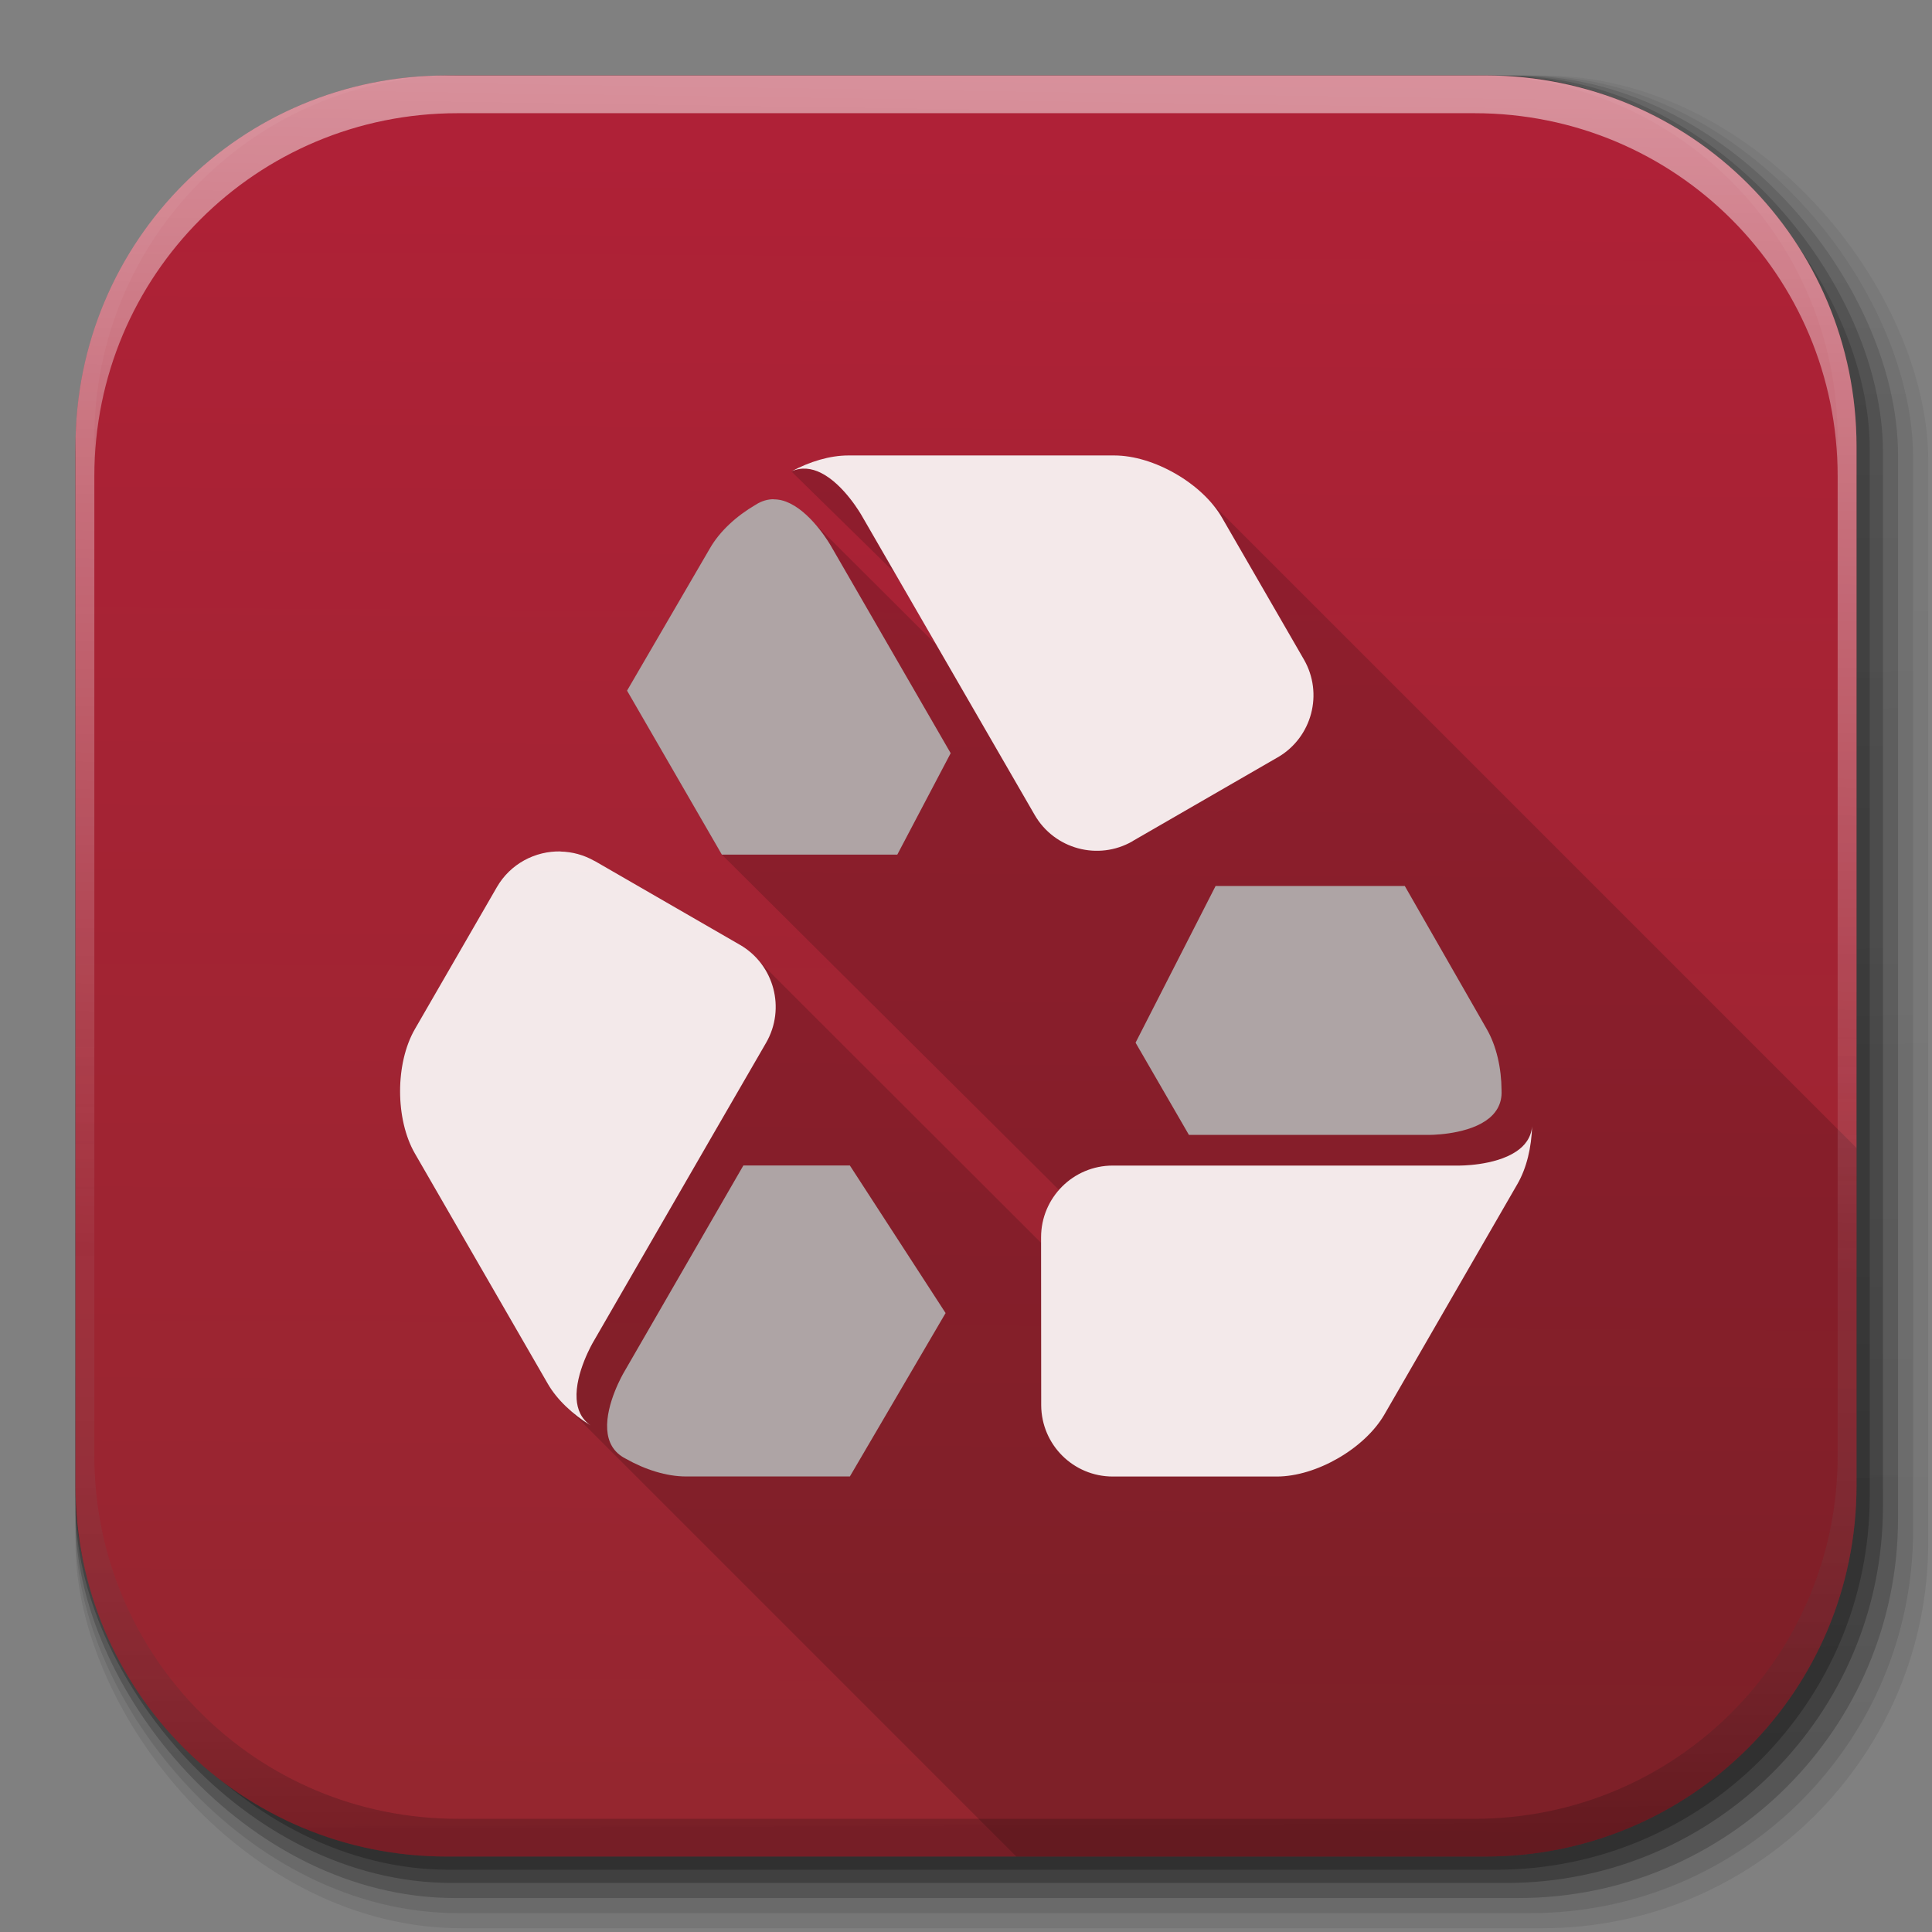 <?xml version="1.0" encoding="UTF-8" standalone="no"?>
<!-- Created with Inkscape (http://www.inkscape.org/) -->

<svg
   xmlns:dc="http://purl.org/dc/elements/1.1/"
   xmlns:cc="http://creativecommons.org/ns#"
   xmlns:rdf="http://www.w3.org/1999/02/22-rdf-syntax-ns#"
   xmlns:svg="http://www.w3.org/2000/svg"
   xmlns="http://www.w3.org/2000/svg"
   xmlns:xlink="http://www.w3.org/1999/xlink"
   xmlns:sodipodi="http://sodipodi.sourceforge.net/DTD/sodipodi-0.dtd"
   xmlns:inkscape="http://www.inkscape.org/namespaces/inkscape"
   inkscape:export-ydpi="100"
   inkscape:export-xdpi="100"
   inkscape:export-filename="/home/alecive/Scrivania/firefoxTest1.png"
   sodipodi:docname="microsoft-wine-uninstaller.svg"
   inkscape:version="0.91pre2 r"
   version="1.1"
   id="svg2"
   height="512"
   width="512">
  <rect width="100%" height="100%" fill="#808080" stroke="none"/>
  <sodipodi:namedview
     id="base"
     pagecolor="#ffffff"
     bordercolor="#666666"
     borderopacity="1.0"
     inkscape:pageopacity="0.0"
     inkscape:pageshadow="2"
     inkscape:zoom="1.4936038"
     inkscape:cx="393.40075"
     inkscape:cy="236.84692"
     inkscape:document-units="px"
     inkscape:current-layer="svg2"
     showgrid="false"
     inkscape:window-width="1855"
     inkscape:window-height="1056"
     inkscape:window-x="65"
     inkscape:window-y="24"
     inkscape:window-maximized="1"
     inkscape:object-paths="false"
     inkscape:snap-intersection-paths="false"
     inkscape:object-nodes="true"
     inkscape:snap-smooth-nodes="true"
     inkscape:snap-nodes="true" />
  <defs
     id="defs4">
    <linearGradient
       id="linearGradient2460"
       y2="44.984"
       gradientUnits="userSpaceOnUse"
       x2="19.36"
       y1="21.031"
       x1="19.245">
      <stop
         id="stop3602"
         style="stop-color:#fafafa;stop-opacity:1;"
         offset="0" />
      <stop
         id="stop3604"
         style="stop-color:#f0f0f0;stop-opacity:1;"
         offset="1" />
    </linearGradient>
    <linearGradient
       y2="20.626"
       x2="1006.808"
       y1="484.417"
       x1="1012.513"
       gradientTransform="matrix(1.032,0,0,1.032,-830.864,592.678)"
       gradientUnits="userSpaceOnUse"
       id="linearGradient4114-2-6"
       xlink:href="#ButtonShadow-0-1-1-5-9"
       inkscape:collect="always" />
    <linearGradient
       gradientTransform="matrix(1.006,0,0,0.994,100,0)"
       gradientUnits="userSpaceOnUse"
       id="ButtonShadow-0-1-1-5-9"
       y2="7.017"
       x2="45.448"
       y1="92.54"
       x1="45.448">
      <stop
         offset="0"
         style="stop-color:#000000;stop-opacity:1"
         id="stop3750-8-9-3-6-4" />
      <stop
         offset="1"
         style="stop-color:#000000;stop-opacity:0.588"
         id="stop3752-5-6-4-2-9" />
    </linearGradient>
    <linearGradient
       y2="20.626"
       x2="1006.808"
       y1="484.417"
       x1="1012.513"
       gradientTransform="matrix(1.04,0,0,1.04,-837.951,592.518)"
       gradientUnits="userSpaceOnUse"
       id="linearGradient4112-2-6"
       xlink:href="#ButtonShadow-0-1-1-5-9"
       inkscape:collect="always" />
    <linearGradient
       y2="20.626"
       x2="1006.808"
       y1="484.417"
       x1="1012.513"
       gradientTransform="matrix(1.023,0,0,1.023,-823.777,592.838)"
       gradientUnits="userSpaceOnUse"
       id="linearGradient4110-6-7"
       xlink:href="#ButtonShadow-0-1-1-5-9"
       inkscape:collect="always" />
    <linearGradient
       y2="20.626"
       x2="1006.808"
       y1="484.417"
       x1="1012.513"
       gradientTransform="matrix(1.015,0,0,1.015,-816.69,592.997)"
       gradientUnits="userSpaceOnUse"
       id="linearGradient4116-6-3"
       xlink:href="#ButtonShadow-0-1-1-5-9"
       inkscape:collect="always" />
    <linearGradient
       inkscape:collect="always"
       xlink:href="#ButtonShadow-0-1-1-5-9"
       id="linearGradient5342-3"
       gradientUnits="userSpaceOnUse"
       gradientTransform="matrix(1.007,0,0,1.007,-810.489,593.137)"
       x1="1012.513"
       y1="484.417"
       x2="1006.808"
       y2="20.626" />
    <linearGradient
       y2="363.738"
       x2="988.786"
       y1="51.512"
       x1="993.439"
       gradientTransform="translate(778.6,-360.56)"
       gradientUnits="userSpaceOnUse"
       id="linearGradient4084-8"
       xlink:href="#linearGradient3737-9"
       inkscape:collect="always" />
    <linearGradient
       id="linearGradient3737-9">
      <stop
         offset="0"
         style="stop-color:#ffffff;stop-opacity:1"
         id="stop3739-7" />
      <stop
         offset="1"
         style="stop-color:#ffffff;stop-opacity:0"
         id="stop3741-4" />
    </linearGradient>
    <linearGradient
       y2="-55.941"
       x2="1763.69"
       y1="155.597"
       x1="1764.649"
       gradientUnits="userSpaceOnUse"
       id="linearGradient4086-12"
       xlink:href="#linearGradient4046-3"
       inkscape:collect="always" />
    <linearGradient
       id="linearGradient4046-3">
      <stop
         offset="0"
         style="stop-color:#000000;stop-opacity:1;"
         id="stop4048-7" />
      <stop
         offset="1"
         style="stop-color:#ffffff;stop-opacity:0.2"
         id="stop4050-73" />
    </linearGradient>
    <linearGradient
       gradientTransform="matrix(0,-1,1,0,-46.5,253.5)"
       gradientUnits="userSpaceOnUse"
       y2="167.75"
       x2="233.5"
       y1="164.812"
       x1="-238.5"
       id="linearGradient4254"
       xlink:href="#linearGradient4041"
       inkscape:collect="always" />
    <linearGradient
       id="linearGradient4041">
      <stop
         id="stop4043"
         offset="0"
         style="stop-color:#94262f;stop-opacity:1;" />
      <stop
         id="stop4045"
         offset="1"
         style="stop-color:#b02137;stop-opacity:1" />
    </linearGradient>
  </defs>
  <g
     transform="translate(0,-540.362)"
     inkscape:label="Livello 1"
     inkscape:groupmode="layer"
     id="layer1" />
  <g
     transform="matrix(1.1,0,0,0.444,95.081,256.393)"
     id="g2036">
    <g
       transform="matrix(1.053,0,0,1.286,-1.263,-13.429)"
       style="opacity:0.4"
       id="g3712" />
  </g>
  <g
     id="g3541"
     transform="translate(97.481,231.282)" />
  <g
     id="g3536"
     transform="translate(97.481,231.282)" />
  <g
     transform="translate(-11.985,-592.117)"
     id="g4103">
    <rect
       style="opacity:0.1;color:#000000;fill:url(#linearGradient4114-2-6);fill-opacity:1;fill-rule:nonzero;stroke:none;stroke-width:1.5;marker:none;visibility:visible;display:inline;overflow:visible;enable-background:accumulate"
       id="rect6187"
       width="487"
       height="487"
       x="31.985"
       y="612.117"
       ry="101.458" />
    <rect
       ry="102.292"
       y="612.117"
       x="31.985"
       height="491"
       width="491"
       id="rect6191"
       style="opacity:0.08;color:#000000;fill:url(#linearGradient4112-2-6);fill-opacity:1;fill-rule:nonzero;stroke:none;stroke-width:1.5;marker:none;visibility:visible;display:inline;overflow:visible;enable-background:accumulate" />
    <rect
       ry="100.625"
       y="612.117"
       x="31.985"
       height="483"
       width="483"
       id="rect6183"
       style="opacity:0.2;color:#000000;fill:url(#linearGradient4110-6-7);fill-opacity:1;fill-rule:nonzero;stroke:none;stroke-width:1.5;marker:none;visibility:visible;display:inline;overflow:visible;enable-background:accumulate" />
    <rect
       style="opacity:0.25;color:#000000;fill:url(#linearGradient4116-6-3);fill-opacity:1;fill-rule:nonzero;stroke:none;stroke-width:1.5;marker:none;visibility:visible;display:inline;overflow:visible;enable-background:accumulate"
       id="rect6179"
       width="479"
       height="479"
       x="31.985"
       y="612.117"
       ry="99.792" />
    <rect
       ry="99.062"
       y="612.117"
       x="31.985"
       height="475.5"
       width="475.5"
       id="rect5574"
       style="opacity:0.25;color:#000000;fill:url(#linearGradient5342-3);fill-opacity:1;fill-rule:nonzero;stroke:none;stroke-width:1.5;marker:none;visibility:visible;display:inline;overflow:visible;enable-background:accumulate" />
  </g>
  <path
     inkscape:connector-curvature="0"
     id="rect5505"
     d="M 118.344,20 C 63.867,20 20,63.867 20,118.344 l 0,23.062 0,252.25 C 20,448.133 63.867,492 118.344,492 l 275.312,0 C 448.133,492 492,448.133 492,393.656 l 0,-252.25 0,-23.062 C 492,63.867 448.133,20 393.656,20 l -275.312,0 z"
     style="fill:url(#linearGradient4254);stroke:none;color:#bebebe;fill-opacity:1;fill-rule:nonzero;stroke-width:2;marker:none;visibility:visible;display:inline;overflow:visible;enable-background:accumulate;text-decoration-line:none;text-decoration-style:solid;text-decoration-color:#000000;clip-rule:nonzero;opacity:1;isolation:auto;mix-blend-mode:normal;color-interpolation:sRGB;color-interpolation-filters:linearRGB;solid-color:#000000;solid-opacity:1;stroke-linecap:butt;stroke-linejoin:miter;stroke-miterlimit:4;stroke-dasharray:none;stroke-dashoffset:0;stroke-opacity:1;filter-blend-mode:normal;filter-gaussianBlur-deviation:0;color-rendering:auto;image-rendering:auto;shape-rendering:auto;text-rendering:auto" />
  <path
     style="opacity:1;fill:#000000;fill-opacity:0.157;fill-rule:nonzero;stroke:none"
     d="M 224.797 120.695 C 219.942 120.695 214.59 122.305 209.713 124.922 L 237.104 151.775 L 248.152 170.904 L 215.951 138.801 C 214.15 136.739 211.912 134.638 209.395 133.398 C 207.986 132.706 206.516 132.295 204.984 132.303 C 203.453 132.311 201.852 132.737 200.271 133.764 C 195.181 136.74 190.753 140.783 188.168 145.258 L 166.182 183.027 L 191.301 226.482 L 280.646 315.35 C 277.701 318.692 275.898 323.064 275.889 327.869 L 275.889 327.961 L 275.891 329.359 L 201.412 254.986 C 199.974 253.175 198.195 251.587 196.074 250.357 L 196.014 250.328 L 157.727 228.219 L 157.484 228.098 C 154.648 226.486 151.595 225.702 148.545 225.635 L 148.543 225.635 L 148.541 225.635 C 141.83 225.489 135.231 228.899 131.637 235.123 L 109.924 272.74 C 104.695 281.797 104.695 296.617 109.924 305.674 L 145.168 366.738 C 146.619 369.251 148.669 371.617 151.082 373.742 L 269.34 492 L 393.656 492 C 448.133 492 492 448.133 492 393.656 L 492 304.23 L 320.836 133.066 C 314.625 125.974 304.117 120.695 295.287 120.695 L 224.797 120.695 z "
     id="path8174" />
  <g
     transform="translate(-605.519,-353.968)"
     id="g4076">
    <g
       id="g4038"
       transform="translate(-926.668,684.384)" />
  </g>
  <g
     transform="translate(-605.519,-353.968)"
     id="g4076-9">
    <g
       id="g4038-9"
       transform="translate(-926.668,684.384)">
      <path
         id="rect6809-2-3"
         d="m 1650.499,-310.416 c -54.477,0 -98.312,43.836 -98.312,98.312 l 0,275.344 c 0,54.477 43.836,98.344 98.312,98.344 l 2.938,0 c -53.322,0 -96.25,-42.928 -96.25,-96.25 l 0,-269.5 c 0,-53.322 42.928,-96.25 96.25,-96.25 l 269.5,0 c 53.322,0 96.25,42.928 96.25,96.25 l 0,269.5 c 0,53.323 -42.928,96.25 -96.25,96.25 l 2.906,0 c 54.477,0 98.344,-43.867 98.344,-98.344 l 0,-275.344 c 0,-54.477 -43.867,-98.312 -98.344,-98.312 l -275.344,0 z"
         style="opacity:0.5;color:#000000;fill:url(#linearGradient4084-8);fill-opacity:1;fill-rule:nonzero;stroke:none;stroke-width:1.5;marker:none;visibility:visible;display:inline;overflow:visible;enable-background:accumulate"
         inkscape:connector-curvature="0" />
      <path
         inkscape:connector-curvature="0"
         style="opacity:0.2;color:#000000;fill:url(#linearGradient4086-12);fill-opacity:1;fill-rule:nonzero;stroke:none;stroke-width:1.5;marker:none;visibility:visible;display:inline;overflow:visible;enable-background:accumulate"
         d="m 1650.499,161.584 c -54.477,0 -98.312,-43.836 -98.312,-98.313 l 0,-275.344 c 0,-54.477 43.836,-98.344 98.312,-98.344 l 2.938,0 c -53.322,0 -96.25,42.928 -96.25,96.25 l 0,269.5 c 0,53.323 42.928,96.25 96.25,96.25 l 269.5,0 c 53.322,0 96.25,-42.928 96.25,-96.25 l 0,-269.5 c 0,-53.322 -42.928,-96.25 -96.25,-96.25 l 2.906,0 c 54.477,0 98.344,43.867 98.344,98.344 l 0,275.344 c 0,54.477 -43.867,98.313 -98.344,98.313 l -275.344,0 z"
         id="path3981-7" />
    </g>
  </g>
  <g
     transform="matrix(16.219,0,0,16.219,477.675,41.079)"
     id="g7339">
    <path
       inkscape:connector-curvature="0"
       id="path7317"
       d="m -16.813,5.624 c -0.094,4.807e-4 -0.193,0.027 -0.291,0.09 -0.314,0.183 -0.587,0.433 -0.746,0.709 l -1.356,2.329 1.549,2.679 2.867,0 0.872,-1.657 -1.954,-3.382 c 0,0 -0.287,-0.511 -0.669,-0.699 -0.087,-0.043 -0.177,-0.068 -0.272,-0.067 z"
       style="opacity:0.9;fill:#b3b3b3;fill-opacity:1;fill-rule:nonzero;stroke:none" />
    <path
       inkscape:connector-curvature="0"
       id="path7315"
       d="m -9.59,11.945 -1.307,2.559 0.872,1.507 3.907,0 c 0,0 0.586,0.008 0.939,-0.229 0.161,-0.108 0.274,-0.267 0.262,-0.499 -0.002,-0.363 -0.083,-0.725 -0.242,-1.001 l -1.339,-2.338 -3.094,0 z"
       style="opacity:0.9;fill:#b3b3b3;fill-opacity:1;fill-rule:nonzero;stroke:none" />
    <path
       inkscape:connector-curvature="0"
       id="path22-7"
       d="m -17.306,16.512 -1.954,3.384 c 0,0 -0.298,0.505 -0.27,0.93 0.013,0.193 0.093,0.369 0.3,0.474 0.316,0.18 0.67,0.292 0.988,0.292 l 2.677,0 1.564,-2.67 -1.564,-2.411 -1.742,0 z"
       style="opacity:0.9;fill:#b3b3b3;fill-opacity:1;fill-rule:nonzero;stroke:none" />
    <path
       inkscape:connector-curvature="0"
       id="path7311"
       d="m -15.591,4.909 c -0.299,0 -0.629,0.099 -0.93,0.261 0.167,-0.075 0.331,-0.051 0.48,0.022 0.382,0.188 0.669,0.699 0.669,0.699 l 1.954,3.382 0.872,1.509 c 0.323,0.56 1.039,0.753 1.599,0.431 l 0.004,-0.004 2.361,-1.363 0.013,-0.007 c 0.555,-0.326 0.744,-1.039 0.422,-1.597 L -9.486,5.923 C -9.809,5.365 -10.6,4.909 -11.245,4.909 l -4.346,0 z"
       style="opacity:0.9;fill:#ffffff;fill-opacity:1;fill-rule:nonzero;stroke:none" />
    <path
       inkscape:connector-curvature="0"
       id="path7309"
       d="m -20.292,11.379 c -0.414,-0.009 -0.821,0.201 -1.042,0.585 l -1.339,2.319 c -0.322,0.558 -0.322,1.472 0,2.031 l 2.173,3.765 c 0.151,0.261 0.406,0.498 0.699,0.679 -0.154,-0.107 -0.218,-0.262 -0.229,-0.431 -0.028,-0.425 0.27,-0.93 0.27,-0.93 l 1.954,-3.384 0.872,-1.507 c 0.323,-0.56 0.132,-1.277 -0.427,-1.601 l -0.004,-0.002 -2.361,-1.363 -0.015,-0.007 c -0.175,-0.099 -0.363,-0.148 -0.551,-0.152 z"
       style="opacity:0.9;fill:#ffffff;fill-opacity:1;fill-rule:nonzero;stroke:none" />
    <path
       inkscape:connector-curvature="0"
       id="path24-7"
       d="m -4.418,15.871 c -0.016,0.186 -0.12,0.319 -0.261,0.412 -0.354,0.237 -0.939,0.229 -0.939,0.229 l -5.651,0 c -0.647,0 -1.171,0.524 -1.172,1.17 l 0,0.006 0.002,2.726 0,0.015 c 0.004,0.644 0.525,1.164 1.17,1.164 l 2.679,0 c 0.645,0 1.436,-0.456 1.759,-1.014 l 2.173,-3.765 c 0.151,-0.261 0.23,-0.599 0.24,-0.943 z"
       style="opacity:0.9;fill:#ffffff;fill-opacity:1;fill-rule:nonzero;stroke:none" />
  </g>
</svg>
